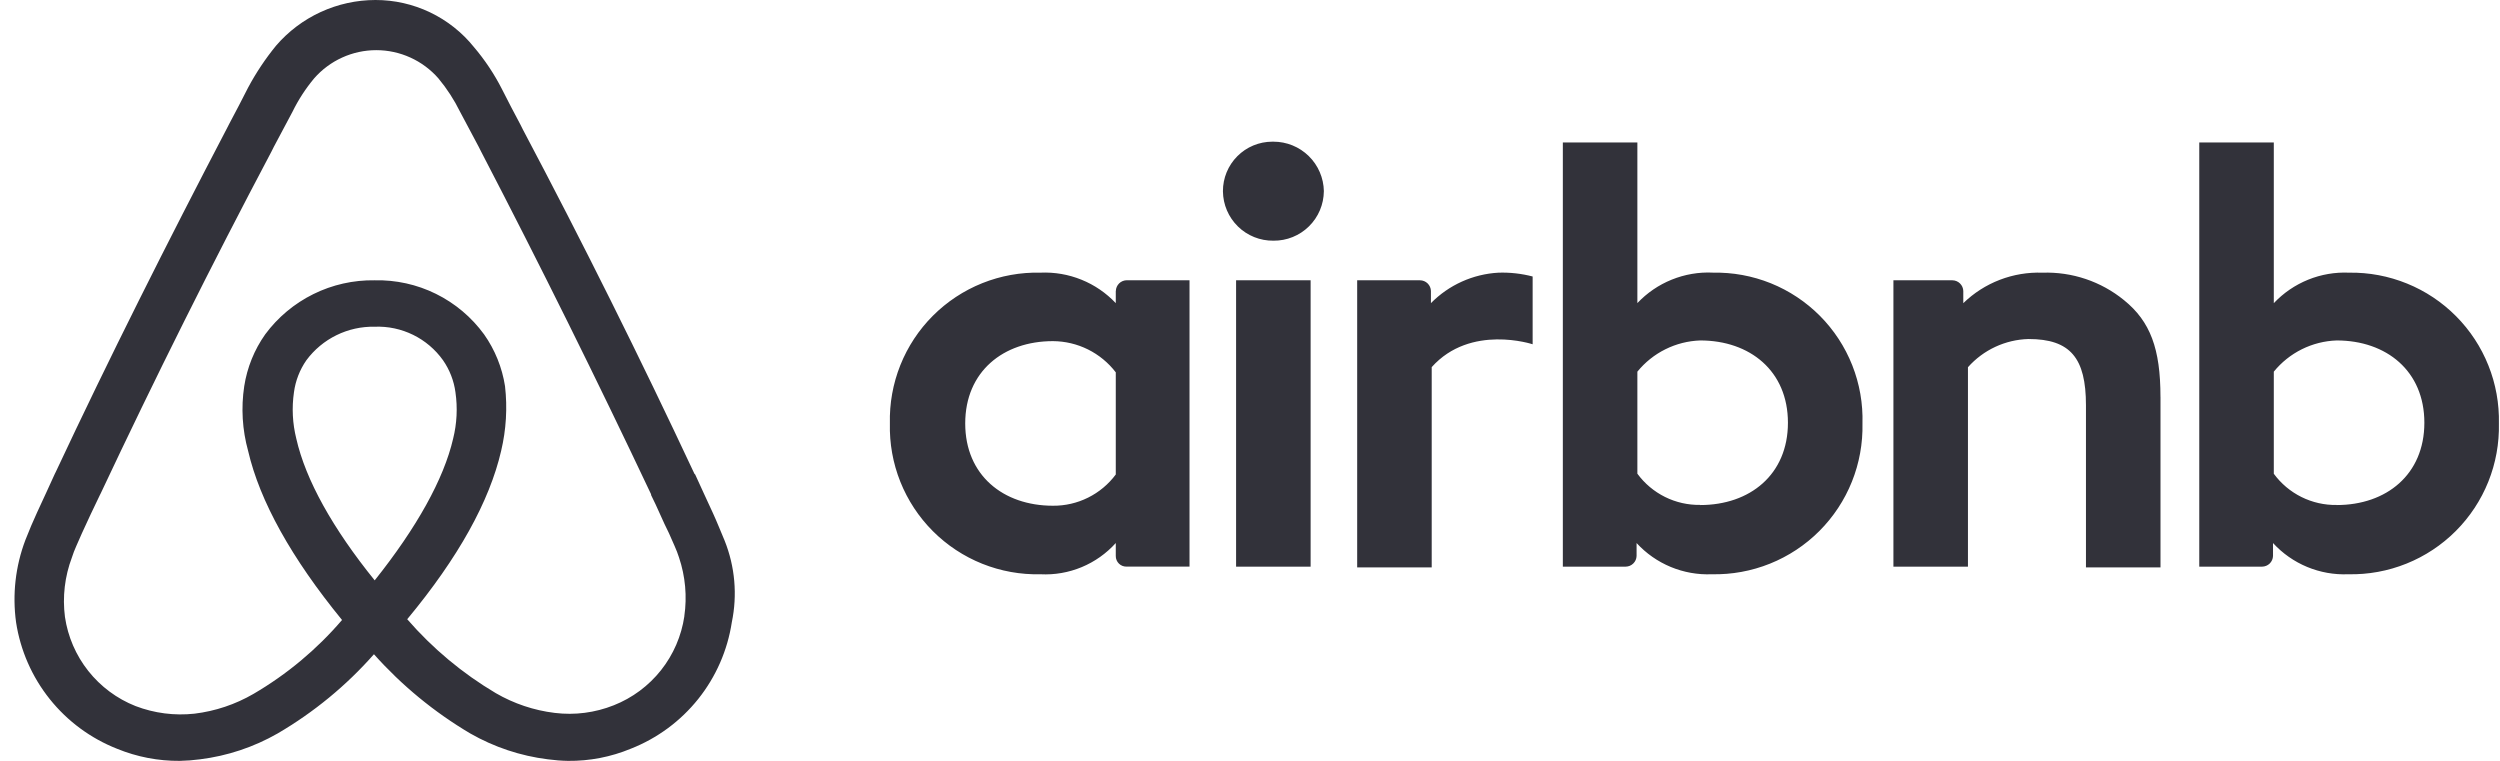 <svg width="161" height="49" viewBox="0 0 161 49" fill="none" xmlns="http://www.w3.org/2000/svg">
<path d="M85.256 12.313C85.252 12.735 85.166 13.152 85.002 13.54C84.837 13.929 84.598 14.281 84.297 14.577C83.997 14.873 83.641 15.107 83.25 15.265C82.859 15.424 82.441 15.503 82.019 15.5H82.006C81.154 15.51 80.333 15.181 79.724 14.586C79.115 13.991 78.767 13.178 78.757 12.326V12.311C78.756 11.893 78.837 11.479 78.996 11.093C79.155 10.707 79.389 10.356 79.684 10.06C79.978 9.764 80.329 9.529 80.714 9.368C81.1 9.208 81.513 9.125 81.931 9.124H82.007C82.859 9.122 83.677 9.455 84.285 10.052C84.893 10.648 85.242 11.46 85.257 12.312L85.256 12.313ZM71.856 18.738V19.522C71.236 18.866 70.483 18.351 69.646 18.013C68.81 17.674 67.91 17.519 67.009 17.559C65.726 17.528 64.45 17.759 63.258 18.236C62.066 18.714 60.984 19.428 60.077 20.336C59.17 21.244 58.457 22.327 57.981 23.519C57.505 24.712 57.277 25.988 57.309 27.271C57.277 28.554 57.505 29.831 57.981 31.023C58.457 32.215 59.17 33.298 60.077 34.206C60.984 35.114 62.066 35.828 63.258 36.306C64.45 36.783 65.726 37.014 67.009 36.983C67.915 37.029 68.821 36.872 69.659 36.524C70.498 36.176 71.248 35.645 71.856 34.971V35.804C71.855 35.896 71.872 35.987 71.907 36.071C71.942 36.156 71.993 36.233 72.059 36.297C72.124 36.361 72.202 36.411 72.287 36.444C72.373 36.478 72.464 36.493 72.556 36.49H76.605V18.048H72.56C72.377 18.05 72.201 18.124 72.071 18.252C71.941 18.381 71.865 18.555 71.86 18.738H71.856ZM71.856 30.557C71.387 31.187 70.776 31.698 70.073 32.047C69.37 32.397 68.594 32.576 67.809 32.569C64.609 32.569 62.16 30.608 62.16 27.269C62.16 23.93 64.61 21.969 67.809 21.969C68.592 21.973 69.364 22.156 70.066 22.504C70.767 22.853 71.379 23.357 71.856 23.979V30.557ZM79.604 18.051H84.404V36.492H79.604V18.051ZM151.282 17.56C150.38 17.52 149.48 17.674 148.643 18.013C147.807 18.352 147.053 18.867 146.433 19.523V9.173H141.633V36.492H145.682C145.864 36.49 146.039 36.417 146.17 36.29C146.3 36.162 146.376 35.989 146.382 35.806V34.972C146.995 35.639 147.746 36.165 148.583 36.512C149.42 36.859 150.323 37.02 151.229 36.982C152.511 37.009 153.785 36.777 154.975 36.298C156.165 35.82 157.246 35.105 158.152 34.198C159.058 33.291 159.772 32.209 160.249 31.019C160.726 29.829 160.957 28.554 160.929 27.272C160.957 25.994 160.728 24.724 160.254 23.538C159.781 22.351 159.073 21.272 158.172 20.365C157.272 19.458 156.198 18.742 155.014 18.261C153.831 17.779 152.562 17.54 151.285 17.56H151.282ZM150.482 32.52C149.695 32.533 148.917 32.357 148.213 32.007C147.508 31.657 146.898 31.144 146.433 30.51V23.935C146.925 23.33 147.541 22.838 148.239 22.491C148.938 22.145 149.702 21.951 150.482 21.925C153.682 21.925 156.129 23.886 156.129 27.225C156.129 30.564 153.68 32.525 150.482 32.525V32.52ZM139.136 25.556V36.541H134.336V26.1C134.336 23.059 133.336 21.833 130.636 21.833C129.896 21.853 129.168 22.024 128.497 22.337C127.827 22.649 127.227 23.096 126.736 23.649V36.495H121.936V18.051H125.736C125.919 18.053 126.094 18.126 126.224 18.255C126.355 18.383 126.431 18.557 126.436 18.74V19.524C127.109 18.87 127.909 18.358 128.785 18.021C129.662 17.684 130.597 17.527 131.536 17.561C133.441 17.496 135.306 18.123 136.784 19.328C138.484 20.701 139.134 22.467 139.134 25.557L139.136 25.556ZM110.294 17.556C109.392 17.516 108.493 17.671 107.657 18.01C106.82 18.349 106.067 18.863 105.447 19.519V9.173H100.647V36.492H104.696C104.878 36.49 105.053 36.417 105.183 36.289C105.314 36.162 105.39 35.989 105.396 35.806V34.972C106.009 35.639 106.76 36.165 107.597 36.512C108.434 36.859 109.337 37.02 110.243 36.982C111.525 37.009 112.799 36.777 113.989 36.298C115.179 35.82 116.26 35.105 117.166 34.198C118.072 33.291 118.786 32.209 119.263 31.019C119.74 29.829 119.971 28.554 119.943 27.272C119.981 25.992 119.757 24.718 119.287 23.527C118.816 22.335 118.108 21.253 117.206 20.344C116.303 19.436 115.225 18.72 114.038 18.241C112.85 17.763 111.577 17.531 110.297 17.56L110.294 17.556ZM109.494 32.516C108.708 32.529 107.93 32.353 107.226 32.003C106.522 31.653 105.912 31.14 105.447 30.506V23.935C105.939 23.331 106.554 22.838 107.253 22.492C107.951 22.145 108.715 21.952 109.494 21.925C112.694 21.925 115.143 23.886 115.143 27.225C115.143 30.564 112.694 32.525 109.494 32.525V32.516ZM96.502 17.56C97.243 17.536 97.984 17.619 98.702 17.806V22.171C98.702 22.171 94.702 20.845 92.202 23.642V36.542H87.402V18.051H91.452C91.635 18.053 91.809 18.125 91.94 18.253C92.07 18.381 92.146 18.554 92.152 18.737V19.522C93.308 18.35 94.858 17.651 96.502 17.56ZM46.669 34.825C46.419 34.237 46.169 33.599 45.919 33.058C45.519 32.176 45.119 31.342 44.77 30.558L44.72 30.508C41.22 23.033 37.538 15.643 33.673 8.34L33.523 8.04C33.113 7.276 32.713 6.507 32.323 5.734C31.83 4.767 31.226 3.861 30.523 3.034C29.76 2.085 28.793 1.32 27.695 0.795C26.596 0.27 25.394 -0.002 24.177 7.92672e-06C22.961 0.002 21.76 0.266 20.656 0.773C19.551 1.281 18.569 2.021 17.777 2.943C17.091 3.783 16.488 4.687 15.977 5.643C15.586 6.416 15.186 7.184 14.777 7.949L14.626 8.243C10.782 15.6 7.031 23.054 3.584 30.41L3.533 30.51C3.185 31.295 2.784 32.13 2.384 33.01C2.134 33.55 1.885 34.139 1.635 34.777C0.995 36.466 0.789 38.288 1.035 40.077C1.312 41.884 2.058 43.586 3.199 45.015C4.339 46.443 5.834 47.548 7.535 48.219C8.818 48.746 10.194 49.011 11.582 49C12.017 48.991 12.451 48.958 12.882 48.9C14.643 48.681 16.342 48.115 17.882 47.233C20.207 45.875 22.301 44.153 24.082 42.133C25.874 44.142 27.965 45.862 30.282 47.233C31.822 48.114 33.521 48.681 35.282 48.9C35.713 48.958 36.147 48.992 36.582 49C37.97 49.015 39.347 48.748 40.629 48.215C42.33 47.546 43.826 46.441 44.967 45.013C46.108 43.584 46.853 41.88 47.129 40.073C47.494 38.316 47.334 36.491 46.669 34.825ZM24.131 37.376C21.431 34.04 19.682 30.902 19.083 28.254C18.838 27.276 18.786 26.259 18.931 25.261C19.03 24.52 19.304 23.814 19.731 23.2C20.238 22.515 20.903 21.961 21.668 21.586C22.434 21.21 23.278 21.023 24.131 21.041C24.986 21.007 25.836 21.187 26.604 21.564C27.372 21.941 28.034 22.503 28.531 23.2C28.957 23.814 29.232 24.52 29.331 25.261C29.476 26.259 29.425 27.275 29.181 28.253C28.581 30.853 26.83 33.992 24.131 37.375V37.376ZM44.073 39.682C43.886 40.954 43.367 42.154 42.569 43.162C41.77 44.169 40.72 44.949 39.525 45.421C38.319 45.901 37.013 46.07 35.725 45.911C34.385 45.748 33.092 45.314 31.925 44.636C29.782 43.365 27.858 41.759 26.225 39.878C29.525 35.905 31.525 32.278 32.273 29.039C32.598 27.674 32.683 26.262 32.523 24.868C32.336 23.667 31.875 22.526 31.174 21.533C30.367 20.427 29.305 19.532 28.077 18.925C26.85 18.319 25.494 18.019 24.125 18.051C22.758 18.03 21.406 18.334 20.181 18.94C18.955 19.546 17.892 20.434 17.079 21.533C16.377 22.526 15.915 23.668 15.729 24.869C15.518 26.261 15.603 27.682 15.979 29.039C16.729 32.276 18.779 35.954 22.027 39.927C20.405 41.82 18.479 43.428 16.327 44.685C15.16 45.364 13.867 45.797 12.527 45.96C11.239 46.101 9.937 45.933 8.727 45.47C7.532 44.997 6.483 44.217 5.685 43.209C4.887 42.202 4.369 41.002 4.183 39.73C4.016 38.436 4.17 37.121 4.631 35.9C4.781 35.41 5.031 34.92 5.281 34.329C5.631 33.55 6.031 32.716 6.431 31.883L6.482 31.783C9.975 24.36 13.642 17.02 17.482 9.761L17.632 9.461C18.032 8.726 18.432 7.941 18.832 7.206C19.21 6.433 19.68 5.707 20.232 5.046C20.73 4.476 21.346 4.019 22.035 3.706C22.725 3.392 23.474 3.23 24.232 3.23C24.989 3.23 25.738 3.392 26.428 3.706C27.118 4.019 27.733 4.476 28.232 5.046C28.782 5.708 29.252 6.433 29.632 7.206C30.032 7.941 30.432 8.726 30.832 9.461L30.983 9.761C34.773 17.05 38.422 24.407 41.93 31.832V31.881C42.33 32.668 42.68 33.55 43.079 34.335C43.329 34.923 43.579 35.413 43.729 35.903C44.138 37.118 44.254 38.412 44.07 39.681L44.073 39.682Z" fill="#32323A"/>
</svg>
